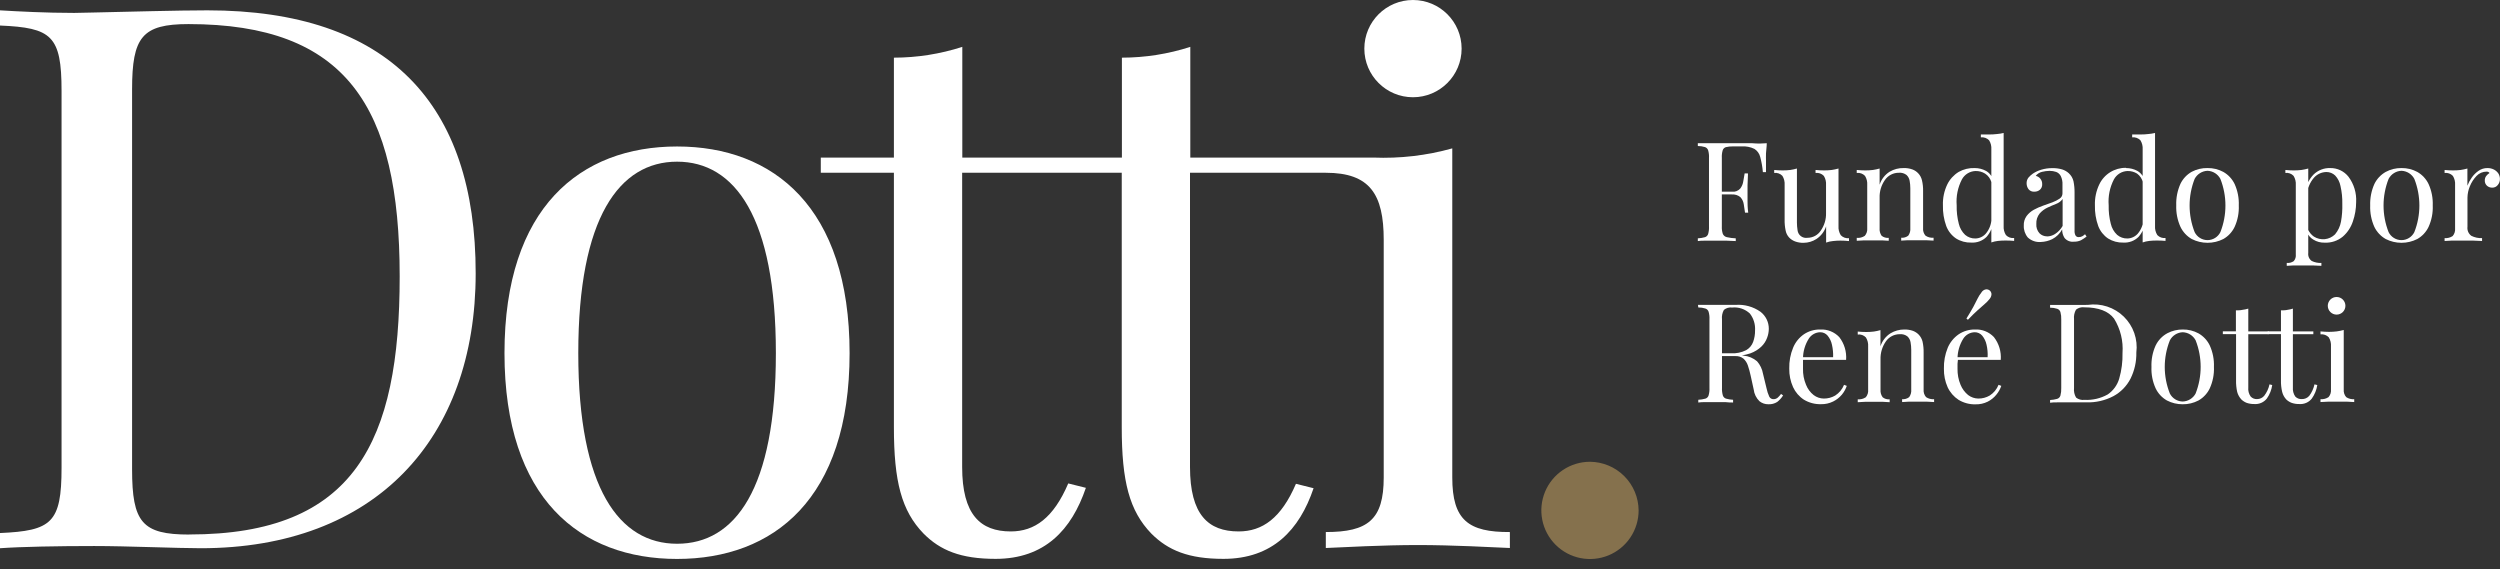 <svg width="246" height="56" viewBox="0 0 246 56" fill="none" xmlns="http://www.w3.org/2000/svg">
<rect x="0" y="0" width="246" height="56" fill="#333333" stroke="none"/>
<path d="M161.24 50.223C161.24 51.169 160.96 52.094 160.434 52.881C159.908 53.668 159.16 54.281 158.286 54.643C157.411 55.005 156.449 55.1 155.52 54.916C154.592 54.731 153.739 54.275 153.07 53.606C152.4 52.937 151.945 52.085 151.76 51.157C151.575 50.228 151.67 49.266 152.032 48.392C152.395 47.518 153.008 46.771 153.795 46.245C154.582 45.719 155.507 45.438 156.454 45.438C157.72 45.448 158.932 45.956 159.828 46.851C160.723 47.746 161.23 48.957 161.24 50.223Z" fill="#85714D"/>
<path d="M20.408 1.017C17.559 1.017 12.556 1.159 9.124 1.233C8.503 1.233 7.92 1.271 7.299 1.271C4.524 1.271 1.713 1.121 0 1.017V2.512C5.07 2.729 6.057 3.499 6.057 8.934V46.021C6.057 51.464 5.07 52.226 0 52.451V53.946C2.079 53.796 5.766 53.729 9.273 53.729C12.489 53.729 17.499 53.946 19.743 53.946C36.943 53.946 46.807 43.173 46.807 26.898C46.814 10.212 38.229 1.017 20.408 1.017ZM18.621 52.6C13.985 52.6 12.997 51.397 12.997 46.178V8.799C12.997 3.648 13.985 2.37 18.546 2.37C34.034 2.37 39.329 10.444 39.329 27.197C39.329 43.472 34.909 52.593 18.621 52.593V52.6Z" fill="white"/>
<path d="M66.624 14.414C57.127 14.414 49.641 20.394 49.641 34.748C49.641 49.102 57.12 55 66.624 55C76.129 55 83.6 49.087 83.6 34.748C83.6 20.409 76.115 14.414 66.624 14.414ZM66.624 53.505C60.963 53.505 56.903 48.107 56.903 34.748C56.903 21.389 60.956 15.909 66.624 15.909C72.293 15.909 76.346 21.351 76.346 34.748C76.346 48.145 72.323 53.505 66.624 53.505Z" fill="white"/>
<path d="M139.037 9.569C141.68 9.569 143.823 7.427 143.823 4.785C143.823 2.142 141.68 0 139.037 0C136.394 0 134.251 2.142 134.251 4.785C134.251 7.427 136.394 9.569 139.037 9.569Z" fill="white"/>
<path d="M142.904 46.986V14.6C140.375 15.307 137.75 15.612 135.126 15.505H117.126V4.612C114.951 5.314 112.68 5.672 110.395 5.674V15.505H94.691V4.612C92.516 5.314 90.245 5.672 87.96 5.674V15.505H80.766V17H87.96V42.044C87.96 47.374 88.708 50.267 90.884 52.51C92.522 54.155 94.534 54.992 97.966 54.992C102.805 54.992 105.445 52.129 106.851 48.002L105.116 47.569C103.665 50.963 101.81 52.293 99.462 52.293C96.471 52.293 94.676 50.649 94.676 45.946V17H110.38V42.044C110.38 47.374 111.128 50.267 113.297 52.51C114.942 54.155 116.954 54.992 120.386 54.992C125.21 54.992 127.865 52.151 129.256 48.04L127.521 47.606C126.077 50.978 124.223 52.293 121.882 52.293C118.891 52.293 117.096 50.649 117.096 45.946V17H130.46C134.805 17 136.158 19.123 136.158 23.608V46.986C136.158 51.15 134.588 52.353 130.46 52.353V53.923C132.18 53.848 136.083 53.632 139.516 53.632C142.948 53.632 146.86 53.848 148.572 53.923V52.353C144.482 52.376 142.904 51.172 142.904 46.986Z" fill="white"/>
<path d="M173.849 14.092C173.849 14.436 173.789 14.765 173.774 15.086C173.759 15.408 173.774 15.654 173.774 15.834C173.774 16.013 173.774 16.252 173.774 16.439C173.774 16.626 173.774 16.798 173.774 16.94H173.467C173.425 16.435 173.337 15.934 173.206 15.445C173.125 15.117 172.922 14.834 172.637 14.652C172.247 14.461 171.814 14.377 171.381 14.406H170.521C170.287 14.4 170.053 14.425 169.825 14.48C169.751 14.503 169.684 14.543 169.629 14.598C169.574 14.653 169.534 14.72 169.511 14.794C169.442 15.037 169.414 15.29 169.429 15.542V22.27C169.415 22.523 169.448 22.777 169.526 23.018C169.563 23.1 169.619 23.171 169.69 23.227C169.76 23.283 169.842 23.322 169.93 23.339C170.215 23.404 170.506 23.442 170.798 23.452V23.721L169.9 23.683H167.814C167.507 23.683 167.26 23.683 167.066 23.721V23.452C167.304 23.441 167.539 23.403 167.769 23.339C167.843 23.315 167.911 23.273 167.965 23.217C168.02 23.161 168.06 23.093 168.083 23.018C168.151 22.775 168.179 22.522 168.165 22.27V15.542C168.18 15.29 168.152 15.037 168.083 14.794C168.06 14.72 168.02 14.651 167.965 14.595C167.911 14.539 167.843 14.497 167.769 14.473C167.541 14.402 167.304 14.366 167.066 14.368V14.092H168.494C168.995 14.092 169.474 14.092 169.923 14.092H172.413C172.959 14.144 173.43 14.129 173.849 14.092ZM171.747 18.861V19.131H169.033V18.861H171.747ZM172.002 17.067C172.002 17.583 171.949 17.979 171.957 18.248C171.964 18.517 171.957 18.772 171.957 18.996C171.957 19.22 171.957 19.467 171.957 19.744C171.957 20.02 171.957 20.409 172.024 20.925H171.71C171.673 20.641 171.628 20.357 171.583 20.08C171.543 19.826 171.429 19.589 171.254 19.4C171.137 19.302 171.003 19.229 170.858 19.184C170.712 19.139 170.56 19.123 170.409 19.138V18.869C170.562 18.886 170.717 18.867 170.862 18.812C171.006 18.758 171.135 18.669 171.239 18.555C171.406 18.338 171.512 18.079 171.545 17.807C171.59 17.531 171.635 17.276 171.673 17.06L172.002 17.067Z" fill="white"/>
<path d="M180.909 16.581V22.241C180.885 22.558 180.964 22.875 181.133 23.145C181.236 23.253 181.363 23.335 181.503 23.386C181.643 23.436 181.793 23.454 181.941 23.437V23.721C181.66 23.691 181.378 23.676 181.096 23.676C180.846 23.675 180.596 23.691 180.348 23.721C180.123 23.741 179.901 23.791 179.69 23.87V22.271C179.521 22.783 179.183 23.223 178.732 23.519C178.355 23.761 177.917 23.891 177.469 23.893C177.186 23.9 176.905 23.854 176.639 23.758C176.418 23.676 176.219 23.546 176.055 23.377C175.873 23.181 175.751 22.938 175.704 22.674C175.631 22.323 175.599 21.964 175.607 21.605V18.204C175.631 17.889 175.555 17.575 175.39 17.307C175.288 17.198 175.161 17.114 175.021 17.064C174.881 17.013 174.73 16.996 174.582 17.015V16.724C174.86 16.753 175.14 16.768 175.42 16.768C175.67 16.769 175.919 16.754 176.167 16.724C176.387 16.692 176.605 16.644 176.818 16.581V21.904C176.819 22.155 176.839 22.405 176.878 22.652C176.89 22.766 176.925 22.877 176.981 22.977C177.036 23.077 177.112 23.165 177.203 23.235C177.294 23.305 177.398 23.355 177.51 23.384C177.621 23.412 177.737 23.417 177.85 23.4C178.111 23.401 178.369 23.337 178.599 23.213C178.829 23.089 179.024 22.909 179.166 22.689C179.522 22.18 179.703 21.569 179.682 20.948V18.204C179.706 17.889 179.631 17.575 179.465 17.307C179.362 17.198 179.234 17.115 179.092 17.064C178.951 17.014 178.799 16.997 178.65 17.015V16.724C178.931 16.753 179.213 16.768 179.495 16.768C179.745 16.769 179.995 16.754 180.243 16.724C180.468 16.691 180.69 16.644 180.909 16.581Z" fill="white"/>
<path d="M187.317 16.537C187.61 16.528 187.901 16.573 188.177 16.671C188.396 16.752 188.594 16.882 188.753 17.053C188.933 17.243 189.059 17.478 189.12 17.733C189.204 18.09 189.242 18.457 189.232 18.824V22.443C189.218 22.577 189.232 22.713 189.273 22.841C189.314 22.97 189.382 23.089 189.471 23.19C189.704 23.347 189.984 23.418 190.264 23.392V23.676L189.516 23.639H188.596H187.721L187.078 23.676V23.392C187.327 23.416 187.576 23.344 187.773 23.19C187.928 22.973 188 22.708 187.975 22.443V18.533C187.975 18.282 187.953 18.032 187.908 17.785C187.871 17.567 187.763 17.368 187.601 17.217C187.389 17.053 187.121 16.975 186.854 17C186.583 16.996 186.316 17.059 186.076 17.183C185.836 17.306 185.631 17.488 185.478 17.71C185.116 18.223 184.932 18.84 184.954 19.467V22.458C184.93 22.723 185.001 22.988 185.156 23.205C185.354 23.359 185.602 23.431 185.852 23.407V23.691L185.208 23.654H184.333H183.414L182.703 23.691V23.407C182.983 23.433 183.263 23.362 183.496 23.205C183.584 23.103 183.651 22.984 183.692 22.856C183.733 22.727 183.748 22.592 183.735 22.458V18.204C183.759 17.89 183.683 17.575 183.518 17.307C183.415 17.198 183.287 17.115 183.145 17.064C183.004 17.014 182.852 16.997 182.703 17.015V16.724C182.984 16.753 183.266 16.768 183.548 16.768C183.798 16.769 184.048 16.754 184.296 16.724C184.518 16.692 184.738 16.644 184.954 16.582V18.174C185.123 17.645 185.472 17.193 185.941 16.896C186.358 16.652 186.834 16.527 187.317 16.537Z" fill="white"/>
<path d="M194.317 16.537C194.707 16.537 195.09 16.634 195.432 16.821C195.611 16.924 195.767 17.065 195.887 17.234C196.007 17.404 196.089 17.596 196.127 17.8L195.955 17.935C195.858 17.585 195.638 17.282 195.334 17.083C195.052 16.908 194.724 16.82 194.392 16.828C194.116 16.837 193.848 16.917 193.613 17.061C193.378 17.206 193.185 17.409 193.053 17.651C192.646 18.436 192.467 19.319 192.537 20.2C192.522 20.815 192.592 21.429 192.747 22.024C192.844 22.438 193.06 22.814 193.367 23.108C193.648 23.348 194.008 23.476 194.377 23.467C194.574 23.463 194.767 23.418 194.945 23.334C195.123 23.25 195.281 23.13 195.409 22.981C195.748 22.577 195.942 22.072 195.962 21.546L196.127 21.733C196.095 22.32 195.863 22.88 195.469 23.317C195.272 23.509 195.037 23.657 194.779 23.752C194.522 23.847 194.247 23.887 193.973 23.871C193.446 23.887 192.925 23.746 192.478 23.467C192.038 23.17 191.701 22.744 191.513 22.248C191.276 21.592 191.164 20.897 191.184 20.2C191.159 19.493 191.305 18.79 191.61 18.152C191.859 17.642 192.249 17.215 192.732 16.918C193.215 16.647 193.764 16.515 194.317 16.537ZM197.159 13.083V22.226C197.135 22.544 197.214 22.861 197.383 23.131C197.486 23.238 197.613 23.321 197.753 23.371C197.893 23.422 198.043 23.439 198.191 23.422V23.706C197.913 23.679 197.633 23.666 197.353 23.669C197.104 23.666 196.854 23.678 196.606 23.706C196.381 23.73 196.16 23.781 195.948 23.856V14.705C195.972 14.391 195.896 14.077 195.731 13.808C195.627 13.699 195.499 13.617 195.358 13.566C195.216 13.515 195.065 13.498 194.915 13.517V13.232C195.207 13.232 195.484 13.232 195.761 13.232C196.011 13.233 196.26 13.218 196.508 13.188C196.728 13.171 196.945 13.136 197.159 13.083Z" fill="white"/>
<path d="M200.824 23.811C200.59 23.831 200.355 23.802 200.134 23.726C199.912 23.65 199.709 23.529 199.537 23.369C199.263 23.041 199.122 22.623 199.141 22.196C199.124 21.86 199.222 21.528 199.418 21.254C199.609 21.002 199.851 20.793 200.128 20.641C200.421 20.482 200.726 20.347 201.04 20.237L201.96 19.908C202.211 19.815 202.45 19.692 202.671 19.542C202.757 19.486 202.827 19.41 202.876 19.32C202.924 19.229 202.949 19.128 202.947 19.026V18.181C202.966 17.882 202.907 17.583 202.775 17.314C202.679 17.132 202.519 16.991 202.327 16.918C202.12 16.847 201.902 16.811 201.684 16.813C201.431 16.816 201.18 16.848 200.936 16.91C200.689 16.967 200.47 17.107 200.315 17.306C200.491 17.342 200.649 17.437 200.764 17.576C200.894 17.73 200.96 17.927 200.951 18.129C200.956 18.229 200.94 18.329 200.903 18.422C200.865 18.515 200.807 18.599 200.734 18.667C200.58 18.799 200.383 18.868 200.18 18.861C200.072 18.871 199.962 18.853 199.862 18.81C199.761 18.767 199.673 18.7 199.605 18.615C199.484 18.45 199.419 18.251 199.418 18.047C199.409 17.842 199.473 17.641 199.597 17.479C199.729 17.325 199.88 17.19 200.046 17.075C200.296 16.912 200.568 16.787 200.853 16.701C201.215 16.592 201.59 16.539 201.968 16.544C202.289 16.538 202.609 16.581 202.917 16.671C203.159 16.747 203.381 16.874 203.568 17.045C203.8 17.256 203.962 17.532 204.032 17.837C204.106 18.206 204.141 18.582 204.136 18.959V22.697C204.124 22.862 204.158 23.028 204.234 23.175C204.268 23.228 204.316 23.271 204.372 23.299C204.429 23.326 204.492 23.338 204.555 23.332C204.673 23.333 204.788 23.305 204.892 23.25C204.992 23.194 205.085 23.127 205.168 23.048L205.318 23.28C205.144 23.412 204.962 23.531 204.772 23.639C204.557 23.74 204.321 23.789 204.084 23.781C203.91 23.804 203.733 23.783 203.569 23.719C203.406 23.655 203.261 23.55 203.149 23.414C202.989 23.162 202.909 22.868 202.917 22.57C202.696 22.983 202.354 23.319 201.938 23.534C201.59 23.703 201.21 23.797 200.824 23.811ZM201.414 23.265C201.698 23.263 201.976 23.18 202.215 23.026C202.525 22.827 202.782 22.555 202.962 22.233V19.579C202.805 19.798 202.586 19.964 202.334 20.058C202.05 20.17 201.751 20.297 201.452 20.439C201.167 20.577 200.913 20.77 200.704 21.007C200.471 21.296 200.354 21.661 200.375 22.031C200.361 22.199 200.382 22.368 200.436 22.527C200.49 22.687 200.576 22.833 200.689 22.958C200.882 23.149 201.143 23.256 201.414 23.257V23.265Z" fill="white"/>
<path d="M209.206 16.537C209.598 16.536 209.984 16.634 210.328 16.821C210.512 16.929 210.67 17.075 210.792 17.249C210.915 17.423 210.999 17.621 211.039 17.83L210.867 17.965C210.788 17.611 210.583 17.297 210.291 17.083C210.008 16.908 209.681 16.82 209.349 16.828C209.073 16.837 208.804 16.917 208.57 17.061C208.335 17.206 208.142 17.409 208.01 17.651C207.603 18.436 207.424 19.319 207.494 20.2C207.479 20.815 207.549 21.429 207.703 22.024C207.798 22.439 208.014 22.816 208.324 23.108C208.605 23.348 208.964 23.476 209.334 23.467C209.53 23.463 209.724 23.418 209.901 23.334C210.079 23.25 210.237 23.13 210.366 22.981C210.704 22.577 210.899 22.072 210.919 21.546L211.084 21.733C211.052 22.32 210.819 22.88 210.425 23.317C210.228 23.509 209.994 23.657 209.736 23.752C209.478 23.847 209.204 23.887 208.93 23.871C208.402 23.887 207.882 23.746 207.434 23.467C206.995 23.17 206.658 22.744 206.469 22.248C206.232 21.592 206.121 20.897 206.14 20.2C206.116 19.493 206.262 18.79 206.567 18.152C206.802 17.655 207.175 17.236 207.642 16.946C208.109 16.656 208.649 16.506 209.199 16.514L209.206 16.537ZM212.056 13.083V22.226C212.032 22.544 212.111 22.861 212.28 23.131C212.383 23.238 212.51 23.321 212.65 23.371C212.79 23.422 212.94 23.439 213.088 23.422V23.706C212.807 23.679 212.525 23.666 212.243 23.669C211.993 23.666 211.743 23.678 211.495 23.706C211.27 23.73 211.049 23.78 210.837 23.856V14.705C210.861 14.391 210.785 14.077 210.62 13.808C210.516 13.699 210.388 13.617 210.247 13.566C210.105 13.515 209.954 13.498 209.805 13.517V13.232C210.096 13.232 210.373 13.232 210.65 13.232C210.9 13.233 211.15 13.218 211.398 13.188C211.619 13.171 211.84 13.136 212.056 13.083Z" fill="white"/>
<path d="M217.223 16.537C217.766 16.528 218.302 16.66 218.779 16.918C219.26 17.192 219.646 17.607 219.886 18.106C220.186 18.77 220.326 19.494 220.297 20.222C220.327 20.947 220.187 21.67 219.886 22.33C219.646 22.83 219.26 23.245 218.779 23.519C218.297 23.765 217.764 23.892 217.223 23.892C216.683 23.892 216.15 23.765 215.668 23.519C215.182 23.241 214.793 22.821 214.554 22.315C214.256 21.654 214.116 20.932 214.142 20.207C214.116 19.48 214.257 18.756 214.554 18.091C214.796 17.591 215.184 17.177 215.668 16.903C216.147 16.65 216.682 16.524 217.223 16.537ZM217.223 16.806C216.96 16.815 216.703 16.894 216.48 17.035C216.257 17.175 216.075 17.372 215.952 17.606C215.292 19.288 215.292 21.157 215.952 22.839C216.069 23.075 216.249 23.274 216.473 23.413C216.697 23.553 216.956 23.627 217.22 23.627C217.483 23.627 217.742 23.553 217.966 23.413C218.19 23.274 218.371 23.075 218.487 22.839C219.148 21.157 219.148 19.288 218.487 17.606C218.365 17.373 218.184 17.177 217.963 17.036C217.741 16.896 217.486 16.816 217.223 16.806Z" fill="white"/>
<path d="M227.132 16.582V24.895C227.113 25.045 227.134 25.197 227.195 25.335C227.256 25.474 227.353 25.593 227.476 25.68C227.772 25.823 228.098 25.89 228.426 25.874V26.158L227.603 26.121H226.482H225.644L225.016 26.158V25.874C225.259 25.897 225.503 25.834 225.704 25.695C225.782 25.605 225.84 25.501 225.875 25.387C225.91 25.274 225.92 25.155 225.906 25.037V18.204C225.93 17.89 225.854 17.576 225.689 17.307C225.587 17.198 225.461 17.114 225.32 17.064C225.18 17.013 225.029 16.996 224.881 17.015V16.724C225.16 16.753 225.439 16.768 225.719 16.769C225.969 16.769 226.219 16.754 226.467 16.724C226.692 16.691 226.914 16.644 227.132 16.582ZM229.294 16.537C229.64 16.531 229.983 16.606 230.296 16.755C230.608 16.904 230.882 17.124 231.096 17.397C231.632 18.117 231.897 19.004 231.844 19.901C231.842 20.545 231.733 21.184 231.522 21.792C231.331 22.371 230.988 22.888 230.527 23.288C230.026 23.699 229.389 23.91 228.74 23.878C228.35 23.889 227.965 23.785 227.633 23.579C227.343 23.411 227.121 23.146 227.005 22.831L227.14 22.645C227.266 22.898 227.454 23.117 227.686 23.28C228.006 23.484 228.386 23.573 228.763 23.534C229.14 23.494 229.493 23.328 229.765 23.063C230.069 22.701 230.273 22.266 230.355 21.8C230.457 21.23 230.499 20.651 230.483 20.073C230.497 19.477 230.436 18.882 230.303 18.301C230.229 17.915 230.048 17.557 229.78 17.27C229.547 17.046 229.235 16.922 228.912 16.926C228.683 16.93 228.457 16.982 228.249 17.077C228.041 17.172 227.854 17.309 227.701 17.479C227.298 17.943 227.056 18.525 227.013 19.138L226.848 18.951C226.903 18.275 227.194 17.64 227.671 17.157C227.886 16.951 228.141 16.79 228.42 16.684C228.698 16.577 228.995 16.527 229.294 16.537Z" fill="white"/>
<path d="M236.308 16.537C236.85 16.528 237.386 16.66 237.863 16.918C238.345 17.192 238.731 17.607 238.97 18.106C239.27 18.77 239.411 19.494 239.382 20.222C239.412 20.947 239.271 21.67 238.97 22.33C238.731 22.83 238.345 23.245 237.863 23.519C237.382 23.764 236.849 23.892 236.308 23.892C235.767 23.892 235.234 23.764 234.752 23.519C234.269 23.245 233.88 22.83 233.638 22.33C233.341 21.668 233.2 20.947 233.227 20.222C233.201 19.495 233.342 18.771 233.638 18.106C233.88 17.606 234.269 17.192 234.752 16.918C235.23 16.66 235.765 16.528 236.308 16.537ZM236.308 16.806C236.044 16.815 235.788 16.894 235.564 17.035C235.341 17.175 235.159 17.372 235.037 17.606C234.376 19.288 234.376 21.157 235.037 22.839C235.153 23.075 235.334 23.274 235.558 23.413C235.782 23.553 236.04 23.627 236.304 23.627C236.568 23.627 236.826 23.553 237.05 23.413C237.274 23.274 237.455 23.075 237.572 22.839C238.232 21.157 238.232 19.288 237.572 17.606C237.45 17.373 237.269 17.177 237.047 17.036C236.825 16.896 236.57 16.816 236.308 16.806Z" fill="white"/>
<path d="M244.766 16.537C244.989 16.534 245.21 16.585 245.409 16.686C245.583 16.779 245.732 16.912 245.843 17.075C245.942 17.234 245.994 17.418 245.993 17.606C245.998 17.824 245.923 18.037 245.783 18.204C245.717 18.289 245.632 18.357 245.535 18.403C245.437 18.448 245.33 18.47 245.222 18.465C245.038 18.467 244.859 18.401 244.721 18.279C244.648 18.213 244.591 18.132 244.554 18.041C244.516 17.951 244.499 17.853 244.504 17.755C244.5 17.596 244.55 17.441 244.646 17.314C244.737 17.2 244.845 17.101 244.968 17.023C244.936 16.978 244.893 16.943 244.843 16.919C244.793 16.896 244.739 16.885 244.684 16.888C244.498 16.887 244.313 16.925 244.142 16.998C243.971 17.071 243.817 17.179 243.689 17.314C243.407 17.611 243.183 17.958 243.031 18.338C242.885 18.687 242.806 19.06 242.799 19.437V22.316C242.777 22.484 242.801 22.656 242.868 22.813C242.935 22.969 243.043 23.105 243.181 23.205C243.507 23.369 243.87 23.447 244.235 23.43V23.714L243.353 23.676H242.149H241.229L240.548 23.714V23.43C240.828 23.454 241.107 23.383 241.341 23.228C241.429 23.126 241.496 23.007 241.537 22.878C241.578 22.75 241.593 22.614 241.58 22.48V18.204C241.605 17.89 241.529 17.575 241.363 17.307C241.259 17.198 241.132 17.116 240.99 17.065C240.849 17.015 240.698 16.997 240.548 17.015V16.724C240.827 16.753 241.106 16.768 241.386 16.768C241.636 16.769 241.886 16.754 242.134 16.724C242.356 16.691 242.576 16.643 242.792 16.582V18.271C242.9 17.99 243.043 17.724 243.218 17.479C243.399 17.215 243.628 16.987 243.891 16.806C244.147 16.627 244.453 16.533 244.766 16.537Z" fill="white"/>
<path d="M167.081 30.001H167.829C168.136 30.001 168.435 30.001 168.734 30.001C169.16 30.001 169.571 30.001 169.96 30.001H170.783C171.655 29.937 172.522 30.177 173.236 30.681C173.492 30.88 173.699 31.135 173.841 31.427C173.982 31.718 174.054 32.039 174.051 32.363C174.047 32.66 173.992 32.953 173.886 33.23C173.769 33.559 173.577 33.856 173.326 34.098C173.013 34.396 172.641 34.625 172.234 34.77C171.67 34.959 171.078 35.048 170.484 35.032H169.16V34.763H170.327C170.844 34.795 171.36 34.689 171.822 34.456C172.141 34.275 172.385 33.986 172.51 33.642C172.64 33.28 172.704 32.897 172.697 32.513C172.735 31.916 172.554 31.326 172.189 30.853C171.958 30.635 171.683 30.469 171.382 30.367C171.082 30.265 170.762 30.229 170.446 30.262C170.302 30.242 170.155 30.252 170.014 30.291C169.874 30.331 169.743 30.401 169.631 30.494C169.474 30.779 169.408 31.105 169.444 31.429V38.157C169.431 38.409 169.459 38.661 169.526 38.905C169.549 38.98 169.589 39.048 169.644 39.104C169.699 39.16 169.766 39.202 169.841 39.226C170.067 39.29 170.301 39.328 170.536 39.338V39.607C170.334 39.607 170.072 39.607 169.788 39.57H167.859C167.552 39.57 167.305 39.57 167.111 39.607V39.338C167.349 39.327 167.585 39.289 167.814 39.226C167.888 39.202 167.956 39.16 168.01 39.104C168.065 39.048 168.105 38.98 168.128 38.905C168.196 38.661 168.224 38.409 168.21 38.157V31.429C168.225 31.177 168.197 30.924 168.128 30.681C168.105 30.606 168.065 30.538 168.01 30.482C167.956 30.426 167.888 30.384 167.814 30.36C167.587 30.288 167.349 30.253 167.111 30.255L167.081 30.001ZM169.235 34.808C169.728 34.808 170.11 34.845 170.394 34.868L171.075 34.927L171.583 34.995C172.065 35.042 172.522 35.235 172.892 35.548C173.201 35.898 173.405 36.328 173.483 36.789L173.819 38.172C173.878 38.468 173.971 38.757 174.096 39.032C174.137 39.112 174.201 39.178 174.279 39.222C174.358 39.266 174.447 39.285 174.537 39.278C174.68 39.275 174.817 39.222 174.926 39.129C175.048 39.019 175.158 38.896 175.255 38.763L175.457 38.912C175.302 39.159 175.104 39.377 174.874 39.555C174.614 39.717 174.311 39.795 174.006 39.779C173.688 39.785 173.379 39.679 173.131 39.48C172.814 39.171 172.613 38.761 172.563 38.322L172.264 36.961C172.192 36.619 172.099 36.282 171.987 35.952C171.9 35.697 171.751 35.468 171.553 35.286C171.318 35.106 171.026 35.019 170.73 35.039H169.235V34.808Z" fill="white"/>
<path d="M179.121 32.423C179.467 32.406 179.813 32.464 180.134 32.593C180.455 32.722 180.745 32.919 180.983 33.17C181.48 33.808 181.72 34.608 181.656 35.413H176.87V35.151H180.378C180.395 34.739 180.357 34.327 180.265 33.925C180.197 33.596 180.051 33.289 179.839 33.028C179.748 32.919 179.633 32.833 179.504 32.774C179.374 32.716 179.233 32.688 179.091 32.692C178.872 32.699 178.657 32.76 178.466 32.868C178.274 32.976 178.112 33.128 177.992 33.312C177.615 33.904 177.415 34.592 177.416 35.293V35.346C177.416 35.48 177.416 35.63 177.416 35.794C177.416 35.959 177.416 36.116 177.416 36.28C177.401 36.824 177.503 37.364 177.715 37.865C177.871 38.262 178.129 38.61 178.463 38.874C178.749 39.093 179.098 39.214 179.458 39.218C179.854 39.223 180.245 39.12 180.587 38.919C180.979 38.666 181.282 38.298 181.454 37.865L181.724 37.97C181.616 38.286 181.452 38.58 181.238 38.837C181.001 39.118 180.708 39.347 180.378 39.51C180.006 39.692 179.595 39.782 179.181 39.772C178.592 39.787 178.011 39.634 177.506 39.33C177.039 39.026 176.668 38.596 176.436 38.089C176.179 37.516 176.052 36.893 176.063 36.265C176.045 35.561 176.175 34.861 176.444 34.209C176.665 33.674 177.036 33.215 177.513 32.886C177.99 32.572 178.551 32.41 179.121 32.423Z" fill="white"/>
<path d="M187.378 32.423C187.67 32.415 187.962 32.46 188.238 32.557C188.456 32.64 188.652 32.77 188.813 32.939C188.992 33.13 189.118 33.365 189.18 33.619C189.257 33.977 189.293 34.344 189.284 34.71V38.329C189.272 38.463 189.287 38.599 189.328 38.727C189.369 38.855 189.436 38.974 189.524 39.076C189.757 39.233 190.037 39.304 190.316 39.278V39.562L189.614 39.525H188.686H187.819L187.168 39.562V39.278C187.417 39.304 187.667 39.231 187.864 39.076C188.018 38.859 188.09 38.594 188.066 38.329V34.419C188.066 34.168 188.043 33.918 187.998 33.671C187.961 33.453 187.853 33.254 187.692 33.103C187.479 32.938 187.212 32.861 186.944 32.886C186.674 32.882 186.407 32.945 186.166 33.069C185.926 33.193 185.721 33.374 185.568 33.596C185.21 34.111 185.026 34.727 185.044 35.353V38.344C185.022 38.61 185.096 38.875 185.254 39.091C185.448 39.245 185.695 39.318 185.942 39.293V39.577L185.299 39.54H184.424H183.504L182.801 39.577V39.293C183.08 39.318 183.36 39.247 183.593 39.091C183.68 38.988 183.745 38.869 183.785 38.741C183.825 38.612 183.838 38.477 183.825 38.344V34.105C183.849 33.791 183.774 33.477 183.608 33.208C183.507 33.099 183.38 33.015 183.24 32.965C183.099 32.914 182.949 32.897 182.801 32.916V32.625C183.079 32.654 183.359 32.669 183.638 32.669C183.888 32.67 184.138 32.655 184.386 32.625C184.606 32.593 184.824 32.545 185.037 32.483V34.075C185.208 33.548 185.557 33.096 186.024 32.797C186.433 32.551 186.901 32.422 187.378 32.423Z" fill="white"/>
<path d="M194.34 32.423C194.686 32.404 195.032 32.462 195.353 32.591C195.675 32.72 195.964 32.918 196.202 33.17C196.698 33.808 196.938 34.608 196.875 35.413H192.089V35.151H195.581C195.605 34.74 195.57 34.327 195.477 33.925C195.409 33.596 195.262 33.289 195.05 33.028C194.958 32.92 194.844 32.834 194.714 32.776C194.585 32.718 194.444 32.689 194.302 32.692C194.082 32.698 193.866 32.758 193.673 32.866C193.48 32.974 193.316 33.127 193.196 33.312C192.822 33.906 192.622 34.592 192.62 35.293L192.665 35.346C192.641 35.494 192.626 35.644 192.62 35.794C192.62 35.951 192.62 36.116 192.62 36.28C192.608 36.824 192.71 37.363 192.919 37.865C193.08 38.259 193.337 38.606 193.667 38.874C193.955 39.093 194.307 39.214 194.669 39.218C195.063 39.222 195.451 39.118 195.791 38.919C196.182 38.666 196.486 38.298 196.658 37.865L196.927 37.97C196.82 38.286 196.655 38.58 196.441 38.837C196.21 39.124 195.919 39.359 195.589 39.525C195.217 39.708 194.806 39.798 194.392 39.786C193.806 39.802 193.227 39.649 192.725 39.345C192.257 39.04 191.884 38.61 191.648 38.104C191.393 37.531 191.268 36.908 191.281 36.28C191.262 35.576 191.389 34.876 191.655 34.224C191.879 33.691 192.25 33.232 192.725 32.901C193.201 32.58 193.765 32.413 194.34 32.423ZM195.776 28.573C195.83 28.616 195.875 28.671 195.907 28.732C195.939 28.794 195.958 28.862 195.963 28.931C195.961 29.11 195.894 29.283 195.776 29.417C195.626 29.606 195.459 29.779 195.275 29.933L194.587 30.539C194.317 30.778 194.003 31.092 193.644 31.466L193.495 31.346C193.771 30.905 193.996 30.524 194.168 30.21L194.594 29.38C194.699 29.165 194.827 28.962 194.976 28.774C195.021 28.697 195.083 28.63 195.156 28.579C195.23 28.527 195.313 28.492 195.402 28.475C195.534 28.457 195.669 28.492 195.776 28.573Z" fill="white"/>
<path d="M205.43 30.001C206.072 29.907 206.726 29.963 207.343 30.164C207.96 30.365 208.521 30.705 208.985 31.159C209.448 31.613 209.8 32.167 210.014 32.779C210.227 33.392 210.297 34.045 210.216 34.688C210.236 35.582 210.038 36.467 209.64 37.267C209.266 37.993 208.683 38.59 207.965 38.979C207.145 39.41 206.228 39.621 205.303 39.592H204.428C204.039 39.592 203.68 39.592 203.411 39.592H202.476C202.169 39.592 201.915 39.592 201.728 39.63V39.361C201.963 39.35 202.197 39.313 202.424 39.248C202.499 39.224 202.568 39.183 202.624 39.127C202.68 39.071 202.721 39.002 202.745 38.927C202.809 38.683 202.837 38.431 202.827 38.179V31.451C202.838 31.199 202.81 30.947 202.745 30.703C202.721 30.628 202.68 30.559 202.624 30.503C202.568 30.448 202.499 30.406 202.424 30.382C202.199 30.31 201.964 30.274 201.728 30.277V30.008H202.476C202.782 30.008 203.082 30.008 203.381 30.008H204.45L205.43 30.001ZM205.086 30.24C204.942 30.222 204.797 30.233 204.658 30.273C204.519 30.312 204.39 30.38 204.278 30.472C204.118 30.756 204.05 31.082 204.084 31.406V38.179C204.048 38.507 204.119 38.837 204.286 39.121C204.4 39.211 204.53 39.278 204.67 39.316C204.81 39.355 204.957 39.365 205.101 39.346C205.901 39.39 206.697 39.206 207.397 38.815C207.947 38.44 208.35 37.885 208.533 37.245C208.767 36.431 208.875 35.587 208.855 34.74C208.942 33.552 208.652 32.367 208.025 31.354C207.471 30.614 206.492 30.24 205.056 30.24H205.086Z" fill="white"/>
<path d="M214.778 32.423C215.321 32.414 215.856 32.545 216.333 32.804C216.815 33.078 217.201 33.493 217.44 33.993C217.74 34.656 217.881 35.381 217.851 36.108C217.882 36.834 217.741 37.556 217.44 38.217C217.201 38.716 216.815 39.131 216.333 39.405C215.854 39.658 215.32 39.787 214.778 39.779C214.237 39.784 213.702 39.656 213.222 39.405C212.741 39.131 212.355 38.716 212.116 38.217C211.815 37.556 211.674 36.834 211.704 36.108C211.675 35.381 211.816 34.656 212.116 33.993C212.367 33.476 212.775 33.052 213.282 32.782C213.744 32.543 214.258 32.42 214.778 32.423ZM214.778 32.692C214.515 32.703 214.261 32.782 214.039 32.923C213.817 33.063 213.636 33.259 213.514 33.492C212.844 35.172 212.844 37.045 213.514 38.725C213.634 38.958 213.815 39.154 214.038 39.292C214.26 39.43 214.516 39.505 214.778 39.51C215.041 39.501 215.297 39.423 215.52 39.284C215.743 39.145 215.926 38.95 216.049 38.718C216.71 37.036 216.71 35.166 216.049 33.484C215.926 33.252 215.743 33.057 215.52 32.917C215.297 32.778 215.041 32.701 214.778 32.692Z" fill="white"/>
<path d="M221.232 30.367V32.61H223.236V32.887H221.232V38.12C221.199 38.437 221.281 38.755 221.464 39.017C221.544 39.103 221.643 39.171 221.753 39.215C221.863 39.259 221.981 39.278 222.099 39.271C222.233 39.271 222.366 39.241 222.487 39.184C222.609 39.127 222.716 39.045 222.802 38.942C223.055 38.611 223.232 38.228 223.318 37.821L223.587 37.888C223.518 38.367 223.336 38.823 223.057 39.219C222.912 39.402 222.724 39.547 222.51 39.64C222.296 39.734 222.063 39.774 221.83 39.757C221.576 39.762 221.323 39.724 221.082 39.645C220.888 39.57 220.71 39.459 220.559 39.316C220.36 39.105 220.216 38.848 220.14 38.568C220.056 38.19 220.018 37.804 220.028 37.417V32.879H218.727V32.602H220.013V30.539C220.237 30.539 220.454 30.539 220.663 30.487C220.856 30.465 221.047 30.425 221.232 30.367Z" fill="white"/>
<path d="M225.621 30.367V32.61H227.633V32.887H225.621V38.12C225.593 38.437 225.674 38.754 225.853 39.017C225.934 39.103 226.033 39.17 226.143 39.214C226.253 39.258 226.371 39.277 226.489 39.271C226.63 39.276 226.771 39.249 226.901 39.193C227.03 39.136 227.145 39.05 227.237 38.942C227.484 38.609 227.657 38.226 227.745 37.821L228.022 37.888C227.949 38.368 227.765 38.824 227.483 39.219C227.339 39.402 227.151 39.547 226.937 39.64C226.723 39.734 226.49 39.774 226.257 39.757C226.003 39.764 225.75 39.726 225.509 39.645C225.312 39.572 225.131 39.46 224.978 39.316C224.779 39.106 224.637 38.849 224.567 38.568C224.476 38.191 224.436 37.804 224.447 37.417V32.879H223.146V32.602H224.447V30.539C224.672 30.539 224.888 30.539 225.098 30.487C225.276 30.463 225.451 30.423 225.621 30.367Z" fill="white"/>
<path d="M230.624 32.468V38.329C230.612 38.463 230.627 38.599 230.668 38.727C230.709 38.855 230.775 38.974 230.864 39.076C231.097 39.233 231.377 39.304 231.656 39.278V39.562L230.961 39.525H230.019H229.084L228.336 39.562V39.278C228.616 39.304 228.896 39.233 229.129 39.076C229.217 38.974 229.283 38.855 229.325 38.727C229.366 38.599 229.38 38.463 229.368 38.329V34.09C229.392 33.776 229.316 33.462 229.151 33.193C229.047 33.084 228.92 33.001 228.778 32.95C228.637 32.9 228.485 32.883 228.336 32.901V32.61C228.617 32.639 228.899 32.654 229.181 32.655C229.431 32.655 229.681 32.64 229.929 32.61C230.164 32.58 230.396 32.532 230.624 32.468ZM229.921 29.223C230.151 29.223 230.372 29.314 230.535 29.477C230.697 29.64 230.789 29.86 230.789 30.09C230.789 30.32 230.697 30.541 230.535 30.704C230.372 30.866 230.151 30.958 229.921 30.958C229.691 30.958 229.471 30.866 229.308 30.704C229.145 30.541 229.054 30.32 229.054 30.09C229.054 29.86 229.145 29.64 229.308 29.477C229.471 29.314 229.691 29.223 229.921 29.223Z" fill="white"/>
</svg>
